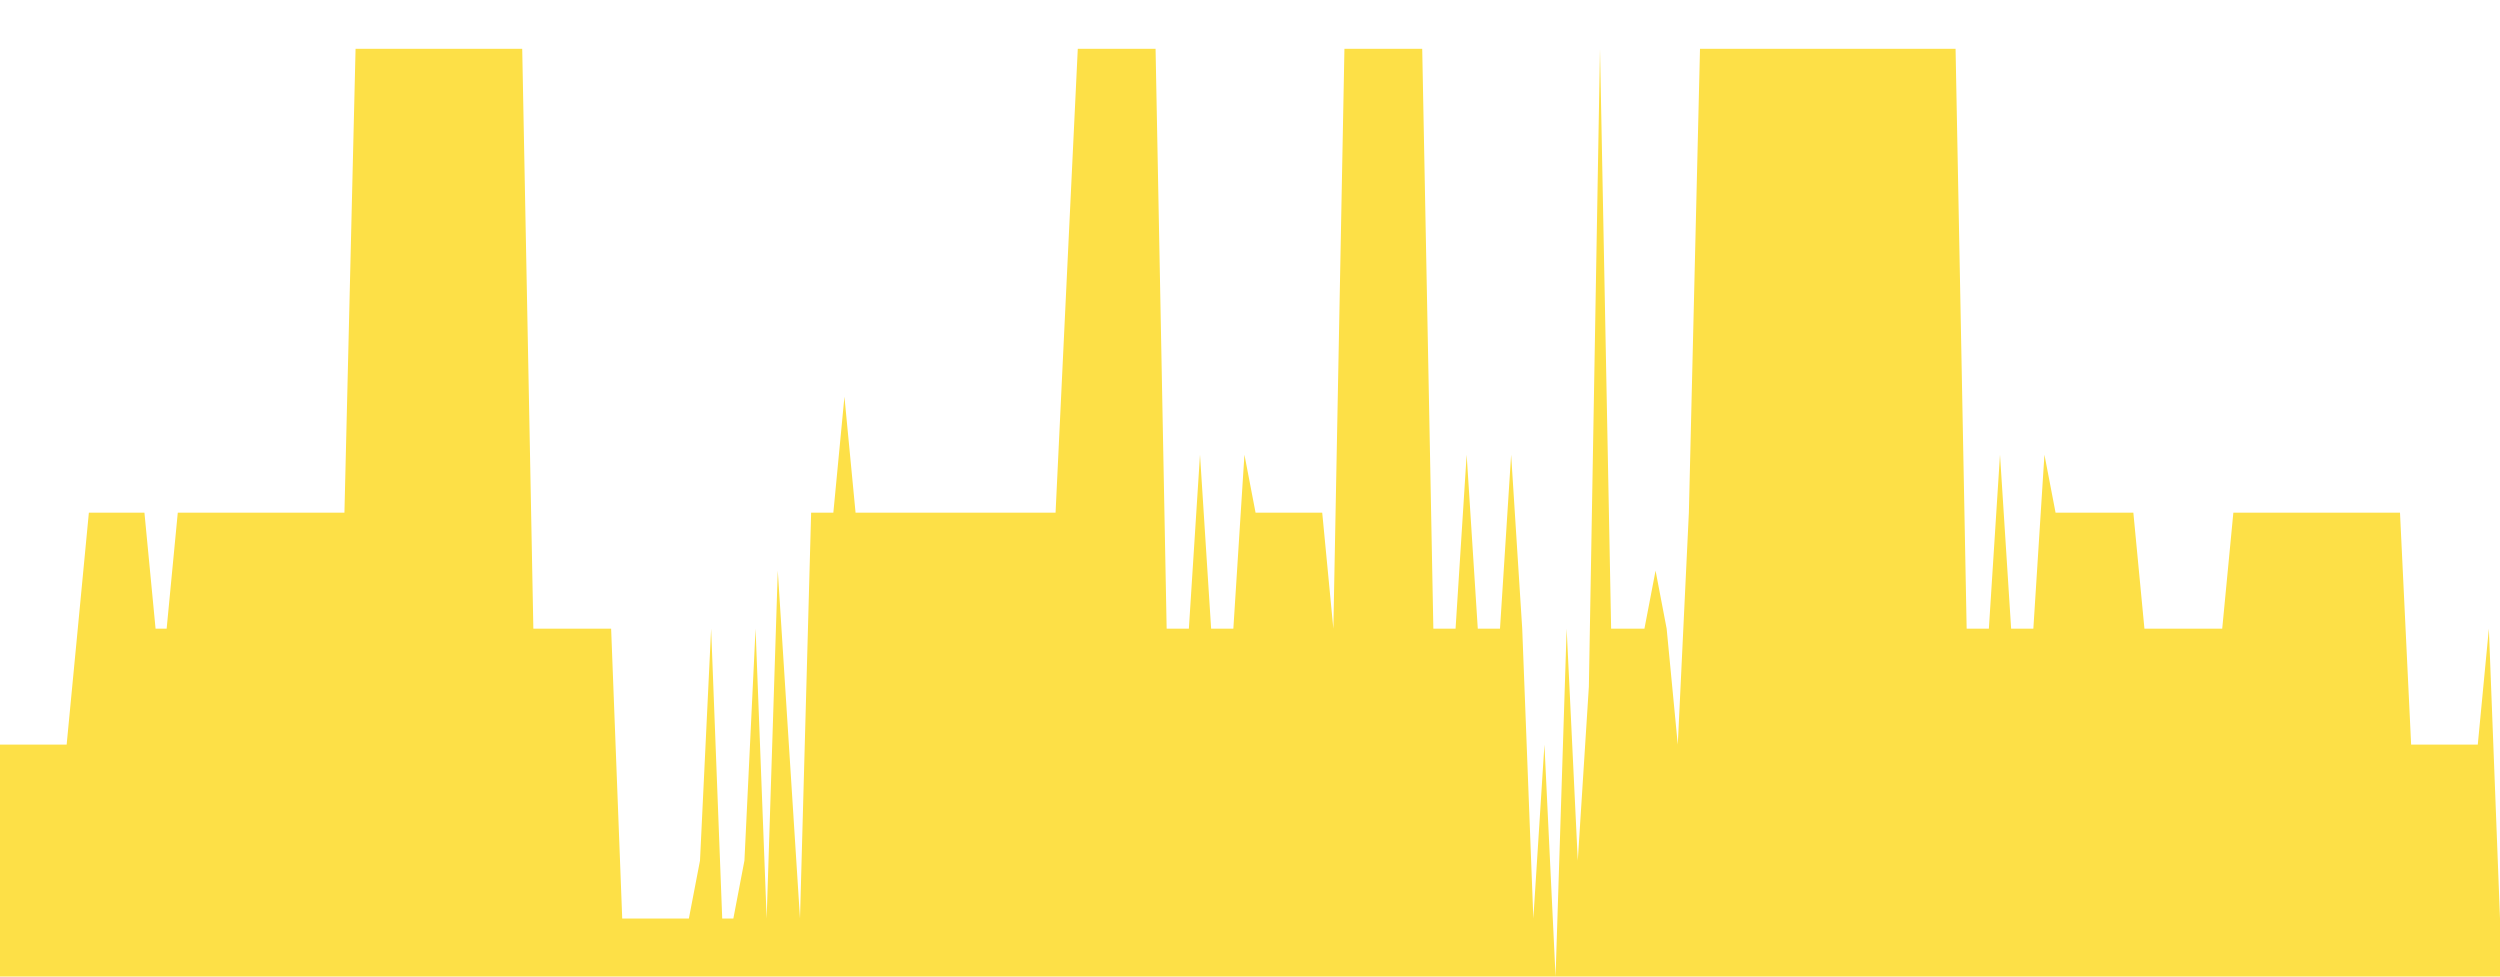 <svg class="main-svg" xmlns="http://www.w3.org/2000/svg" xmlns:xlink="http://www.w3.org/1999/xlink" width="512" height="200" viewBox="0 0 512 200" style=""><rect x="0" y="0" width="512" height="200" style="fill: rgb(0, 0, 0); fill-opacity: 0;"/><defs id="defs-ec9c66"><g class="clips"><clipPath id="clipec9c66xyplot" class="plotclip"><rect width="512" height="200"/></clipPath><clipPath class="axesclip" id="clipec9c66x"><rect x="0" y="0" width="512" height="200"/></clipPath><clipPath class="axesclip" id="clipec9c66y"><rect x="0" y="0" width="512" height="200"/></clipPath><clipPath class="axesclip" id="clipec9c66xy"><rect x="0" y="0" width="512" height="200"/></clipPath></g><g class="gradients"/><g class="patterns"/></defs><g class="bglayer"><rect class="bg" x="0" y="0" width="512" height="200" style="fill: rgb(0, 0, 0); fill-opacity: 0; stroke-width: 0;"/></g><g class="layer-below"><g class="imagelayer"/><g class="shapelayer"/></g><g class="cartesianlayer"><g class="subplot xy"><g class="layer-subplot"><g class="shapelayer"/><g class="imagelayer"/></g><g class="minor-gridlayer"><g class="x"/><g class="y"/></g><g class="gridlayer"><g class="x"/><g class="y"/></g><g class="zerolinelayer"/><g class="layer-between"><g class="shapelayer"/><g class="imagelayer"/></g><path class="xlines-below"/><path class="ylines-below"/><g class="overlines-below"/><g class="xaxislayer-below"/><g class="yaxislayer-below"/><g class="overaxes-below"/><g class="overplot"><g class="xy" transform="" clip-path="url(#clipec9c66xyplot)"><g class="scatterlayer mlayer"><g class="trace scatter trace3b0af9" style="stroke-miterlimit: 2;"><g class="fills"><g><path class="js-fill" d="M512,200L0,200L0,152.5L13.65,152.5L15.93,128.75L18.2,105L20.48,105L29.58,105L31.86,128.75L34.13,128.75L36.41,105L70.54,105L72.82,10L106.95,10L109.23,128.75L125.16,128.75L127.43,188.12L141.08,188.12L143.36,176.25L145.64,128.75L147.91,188.12L150.19,188.12L152.46,176.25L154.74,128.75L157.01,188.12L159.29,116.87L161.56,152.5L163.84,188.12L166.12,105L170.67,105L172.94,81.25L175.22,105L177.49,105L216.18,105L218.45,57.5L220.73,10L223,10L236.66,10L238.93,128.75L243.48,128.75L245.76,93.12L248.04,128.75L250.31,128.75L252.59,128.75L254.86,93.12L257.14,105L259.41,105L270.79,105L273.07,128.75L275.34,10L277.62,10L291.27,10L293.55,128.75L298.1,128.75L300.37,93.12L302.65,128.75L304.92,128.75L307.2,128.75L309.48,93.12L311.75,128.75L314.03,188.12L316.3,152.5L318.58,200L320.85,128.75L323.13,176.25L325.4,140.62L327.68,10L329.96,128.75L332.23,128.75L336.78,128.75L339.06,116.87L341.33,128.75L343.61,152.5L345.88,105L348.16,10L400.5,10L402.77,128.75L407.32,128.75L409.6,93.12L411.88,128.75L414.15,128.75L416.43,128.75L418.7,93.12L420.98,105L423.25,105L436.91,105L439.18,128.75L455.11,128.75L457.39,105L491.52,105L493.8,152.5L507.45,152.5L509.72,128.75L512,188.12" style="fill: rgb(253, 224, 71); fill-opacity: 1; stroke-width: 0;"/></g></g><g class="errorbars"/><g class="lines"><path class="js-line" d="M0,152.5L13.65,152.5L15.93,128.75L18.2,105L20.48,105L29.58,105L31.86,128.75L34.13,128.75L36.41,105L70.54,105L72.82,10L106.95,10L109.23,128.75L125.16,128.75L127.43,188.12L141.08,188.12L143.36,176.25L145.64,128.75L147.91,188.12L150.19,188.12L152.46,176.25L154.74,128.75L157.01,188.12L159.29,116.87L161.56,152.5L163.84,188.12L166.12,105L170.67,105L172.94,81.25L175.22,105L177.49,105L216.18,105L218.45,57.5L220.73,10L223,10L236.66,10L238.93,128.75L243.48,128.75L245.76,93.12L248.04,128.75L250.31,128.75L252.59,128.75L254.86,93.12L257.14,105L259.41,105L270.79,105L273.07,128.75L275.34,10L277.62,10L291.27,10L293.55,128.75L298.1,128.75L300.37,93.12L302.65,128.75L304.92,128.75L307.2,128.75L309.48,93.12L311.75,128.75L314.03,188.12L316.3,152.5L318.58,200L320.85,128.75L323.13,176.25L325.4,140.62L327.68,10L329.96,128.75L332.23,128.75L336.78,128.75L339.06,116.87L341.33,128.75L343.61,152.5L345.88,105L348.16,10L400.5,10L402.77,128.75L407.32,128.75L409.6,93.12L411.88,128.75L414.15,128.75L416.43,128.75L418.7,93.12L420.98,105L423.25,105L436.91,105L439.18,128.75L455.11,128.75L457.39,105L491.52,105L493.8,152.5L507.45,152.5L509.72,128.75L512,188.12" style="vector-effect: none; fill: none; stroke: rgb(255, 165, 0); stroke-opacity: 1; stroke-width: 0px; opacity: 1;"/></g><g class="points"/><g class="text"/></g></g></g></g><path class="xlines-above crisp" d="M0,0" style="fill: none;"/><path class="ylines-above crisp" d="M0,0" style="fill: none;"/><g class="overlines-above"/><g class="xaxislayer-above"/><g class="yaxislayer-above"/><g class="overaxes-above"/></g></g><g class="polarlayer"/><g class="smithlayer"/><g class="ternarylayer"/><g class="geolayer"/><g class="funnelarealayer"/><g class="pielayer"/><g class="iciclelayer"/><g class="treemaplayer"/><g class="sunburstlayer"/><g class="glimages"/><defs id="topdefs-ec9c66"><g class="clips"/></defs><g class="layer-above"><g class="imagelayer"/><g class="shapelayer"/></g><g class="infolayer"><g class="g-gtitle"/></g></svg>
